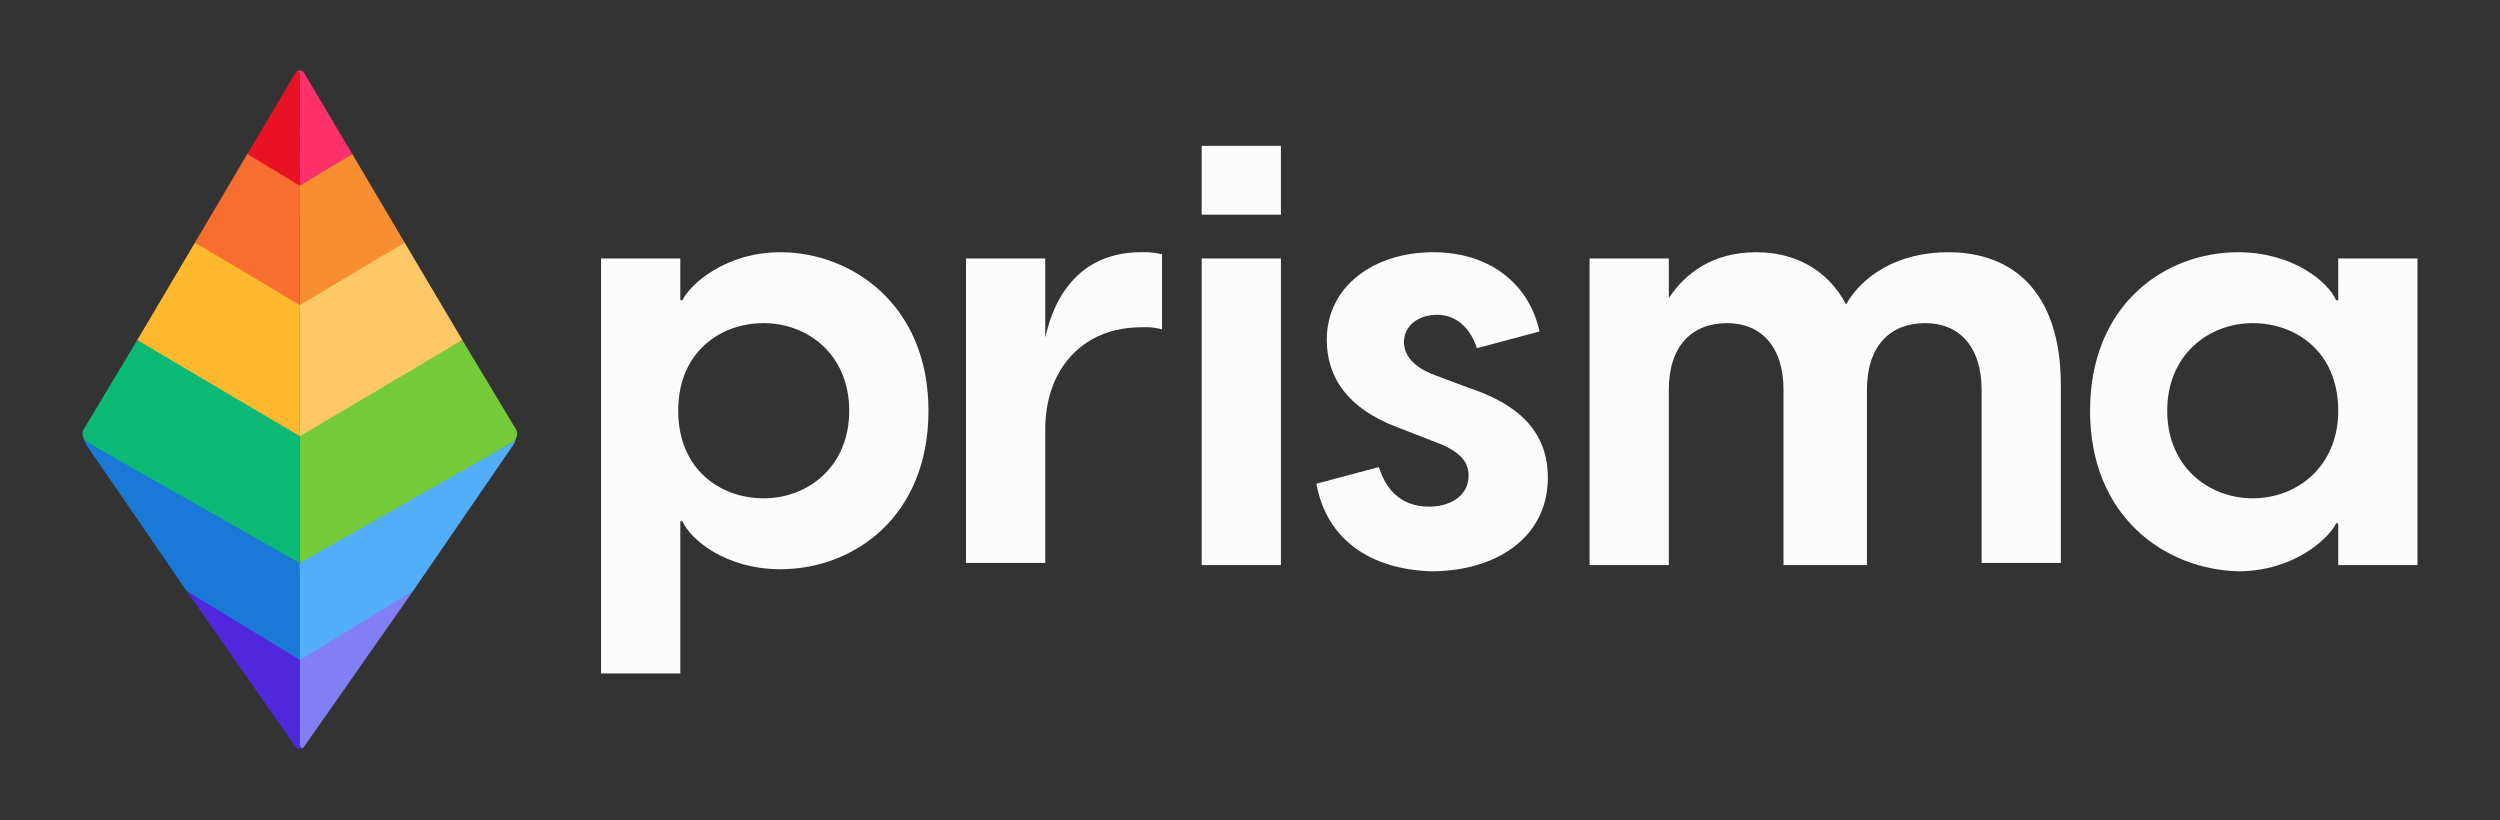 <svg xmlns="http://www.w3.org/2000/svg" viewBox="0 0 500 164"><rect x="0" y="0" width="500" height="164" fill="#333333" stroke="none"/><defs><style>.cls-1{fill:none;}.cls-2{fill:#fc306b;}.cls-3{fill:#4f28dd;}.cls-4{fill:#0bb875;}.cls-5{fill:#1a78d7;}.cls-6{fill:#e91224;}.cls-7{fill:#f86e30;}.cls-8{fill:#827ff4;}.cls-9{fill:#74ca38;}.cls-10{fill:#53aef9;}.cls-11{fill:#f78f31;}.cls-12{fill:#feb92f;}.cls-13{fill:#ffc866;}.cls-14{fill:#fcfcfc;}</style></defs><title>prisma-logo-colour-dark-bg</title><g id="Layer_2" data-name="Layer 2"><g id="Layer_1-2" data-name="Layer 1"><g id="prisma-logo-colour-dark-bg"><rect class="cls-1" width="500" height="164"/><polygon class="cls-2" points="59.955 37.148 59.969 37.162 59.955 37.177 59.955 37.148"/><path class="cls-2" d="M70.452,30.806,59.969,37.863l-.015-22.881c0-.507-.391-.796-.709-.565a.971.971,0,0,1,1.636.261Z"/><path class="cls-3" d="M60.679,149.528a1.079,1.079,0,0,1-1.636-.261L37.311,118.183l22.658,12.561v18.22C59.969,149.456,60.36,149.745,60.679,149.528Z"/><path class="cls-4" d="M59.955,86.334v27.419L17.432,88.444A2.062,2.062,0,0,1,16.52,86.997c0-.058-.015-.116-.015-.174a1.878,1.878,0,0,1,.319-1.115l10.627-17.692Z"/><path class="cls-5" d="M59.955,112.624v19.357L37.311,118.183,17.432,89.212A5.858,5.858,0,0,1,16.52,86.997a2.062,2.062,0,0,0,.912,1.448Z"/><path class="cls-6" d="M59.969,37.863,49.473,30.792s9.628-16.23,9.672-16.274a.34.34,0,0,1,.101-.101c.319-.232.709.058.709.565Z"/><polygon class="cls-7" points="59.969 37.162 59.955 49.092 59.955 62.011 39.005 48.513 38.99 48.513 49.473 30.792 59.955 37.148 59.969 37.162"/><path class="cls-8" d="M82.614,118.197s-21.877,31.288-21.935,31.331c-.318.217-.709-.072-.709-.565V130.744Z"/><path class="cls-9" d="M103.419,86.823c0,.058-.015.116-.015.174a2.089,2.089,0,0,1-.912,1.462L59.969,113.753l-.015-27.419L92.473,68.03l10.627,17.678A1.876,1.876,0,0,1,103.419,86.823Z"/><path class="cls-10" d="M103.404,86.997a5.857,5.857,0,0,1-.912,2.215L82.614,118.197,59.969,131.995l-.015-19.371,42.537-24.165A2.089,2.089,0,0,0,103.404,86.997Z"/><path class="cls-11" d="M70.445,30.8,80.927,48.515l-20.972,13.496.006-24.839Z"/><path class="cls-12" d="M59.964,61.011v26.219L27.446,68.018,39,48.511Z"/><path class="cls-13" d="M80.924,48.515,92.478,68.022,59.961,87.234v-26.219Z"/><path class="cls-14" d="M120.212,51.698h15.849v8.342h.417c1.668-3.337,8.759-9.593,19.603-9.593,14.181,0,29.613,10.427,29.613,31.699S170.68,113.844,156.082,113.844c-10.844,0-17.935-5.839-19.603-9.593h-.417v30.447H120.212Zm32.533,47.965c8.759,0,17.101-6.256,17.101-17.518s-8.342-17.518-17.101-17.518-17.101,5.839-17.101,17.518,8.342,17.518,17.101,17.518"/><path class="cls-14" d="M193.203,51.698h15.849V67.547c2.085-9.593,7.925-17.101,19.186-17.101a15.646,15.646,0,0,1,4.171.417V65.879a12.858,12.858,0,0,0-4.171-.417c-11.679,0-19.186,8.342-19.186,20.437v26.694H193.203Z"/><path class="cls-14" d="M240.334,29.175h15.849V42.939H240.334Zm0,22.523h15.849v61.312H240.334Z"/><path class="cls-14" d="M263.273,96.743l12.513-3.337c1.251,4.171,4.171,7.925,10.01,7.925,4.171,0,7.925-2.085,7.925-6.256,0-2.92-2.085-5.005-6.673-6.673l-7.508-2.92c-10.01-3.754-14.181-10.01-14.181-17.518,0-10.844,9.593-17.518,21.271-17.518,11.261,0,19.186,6.256,21.272,15.849l-12.513,3.337c-1.668-5.005-5.005-6.673-7.925-6.673-4.171,0-6.673,2.502-6.673,5.422,0,2.503,1.668,5.005,6.256,6.673l6.673,2.503c7.508,2.502,15.849,7.09,15.849,17.935,0,12.096-10.427,18.769-23.357,18.769-12.096-.417-20.854-6.256-22.94-17.518"/><path class="cls-14" d="M356.701,77.974c0-8.759-4.588-13.347-11.261-13.347-7.091,0-11.678,4.588-11.678,13.347v35.035H317.912v-61.312h15.849v7.925c3.337-5.005,8.759-9.176,17.518-9.176,7.508,0,14.181,3.337,17.935,10.427,3.337-5.839,10.427-10.427,20.437-10.427,12.93,0,22.523,7.925,22.523,26.694v35.452H396.325V77.974c0-8.759-4.588-13.347-11.261-13.347-7.091,0-11.678,4.588-11.678,13.347v35.035H356.701Z"/><path class="cls-14" d="M418.013,82.145c0-21.272,15.015-31.699,29.613-31.699,10.844,0,17.935,5.839,19.603,9.593h.417V51.698h15.849v61.312H467.646V104.668h-.417c-1.668,3.337-8.759,9.593-19.603,9.593-14.598-.417-29.613-10.844-29.613-32.116M450.546,99.663c8.759,0,17.101-6.256,17.101-17.518,0-11.679-8.342-17.518-17.101-17.518s-17.101,6.256-17.101,17.518,8.342,17.518,17.101,17.518"/></g></g></g></svg>